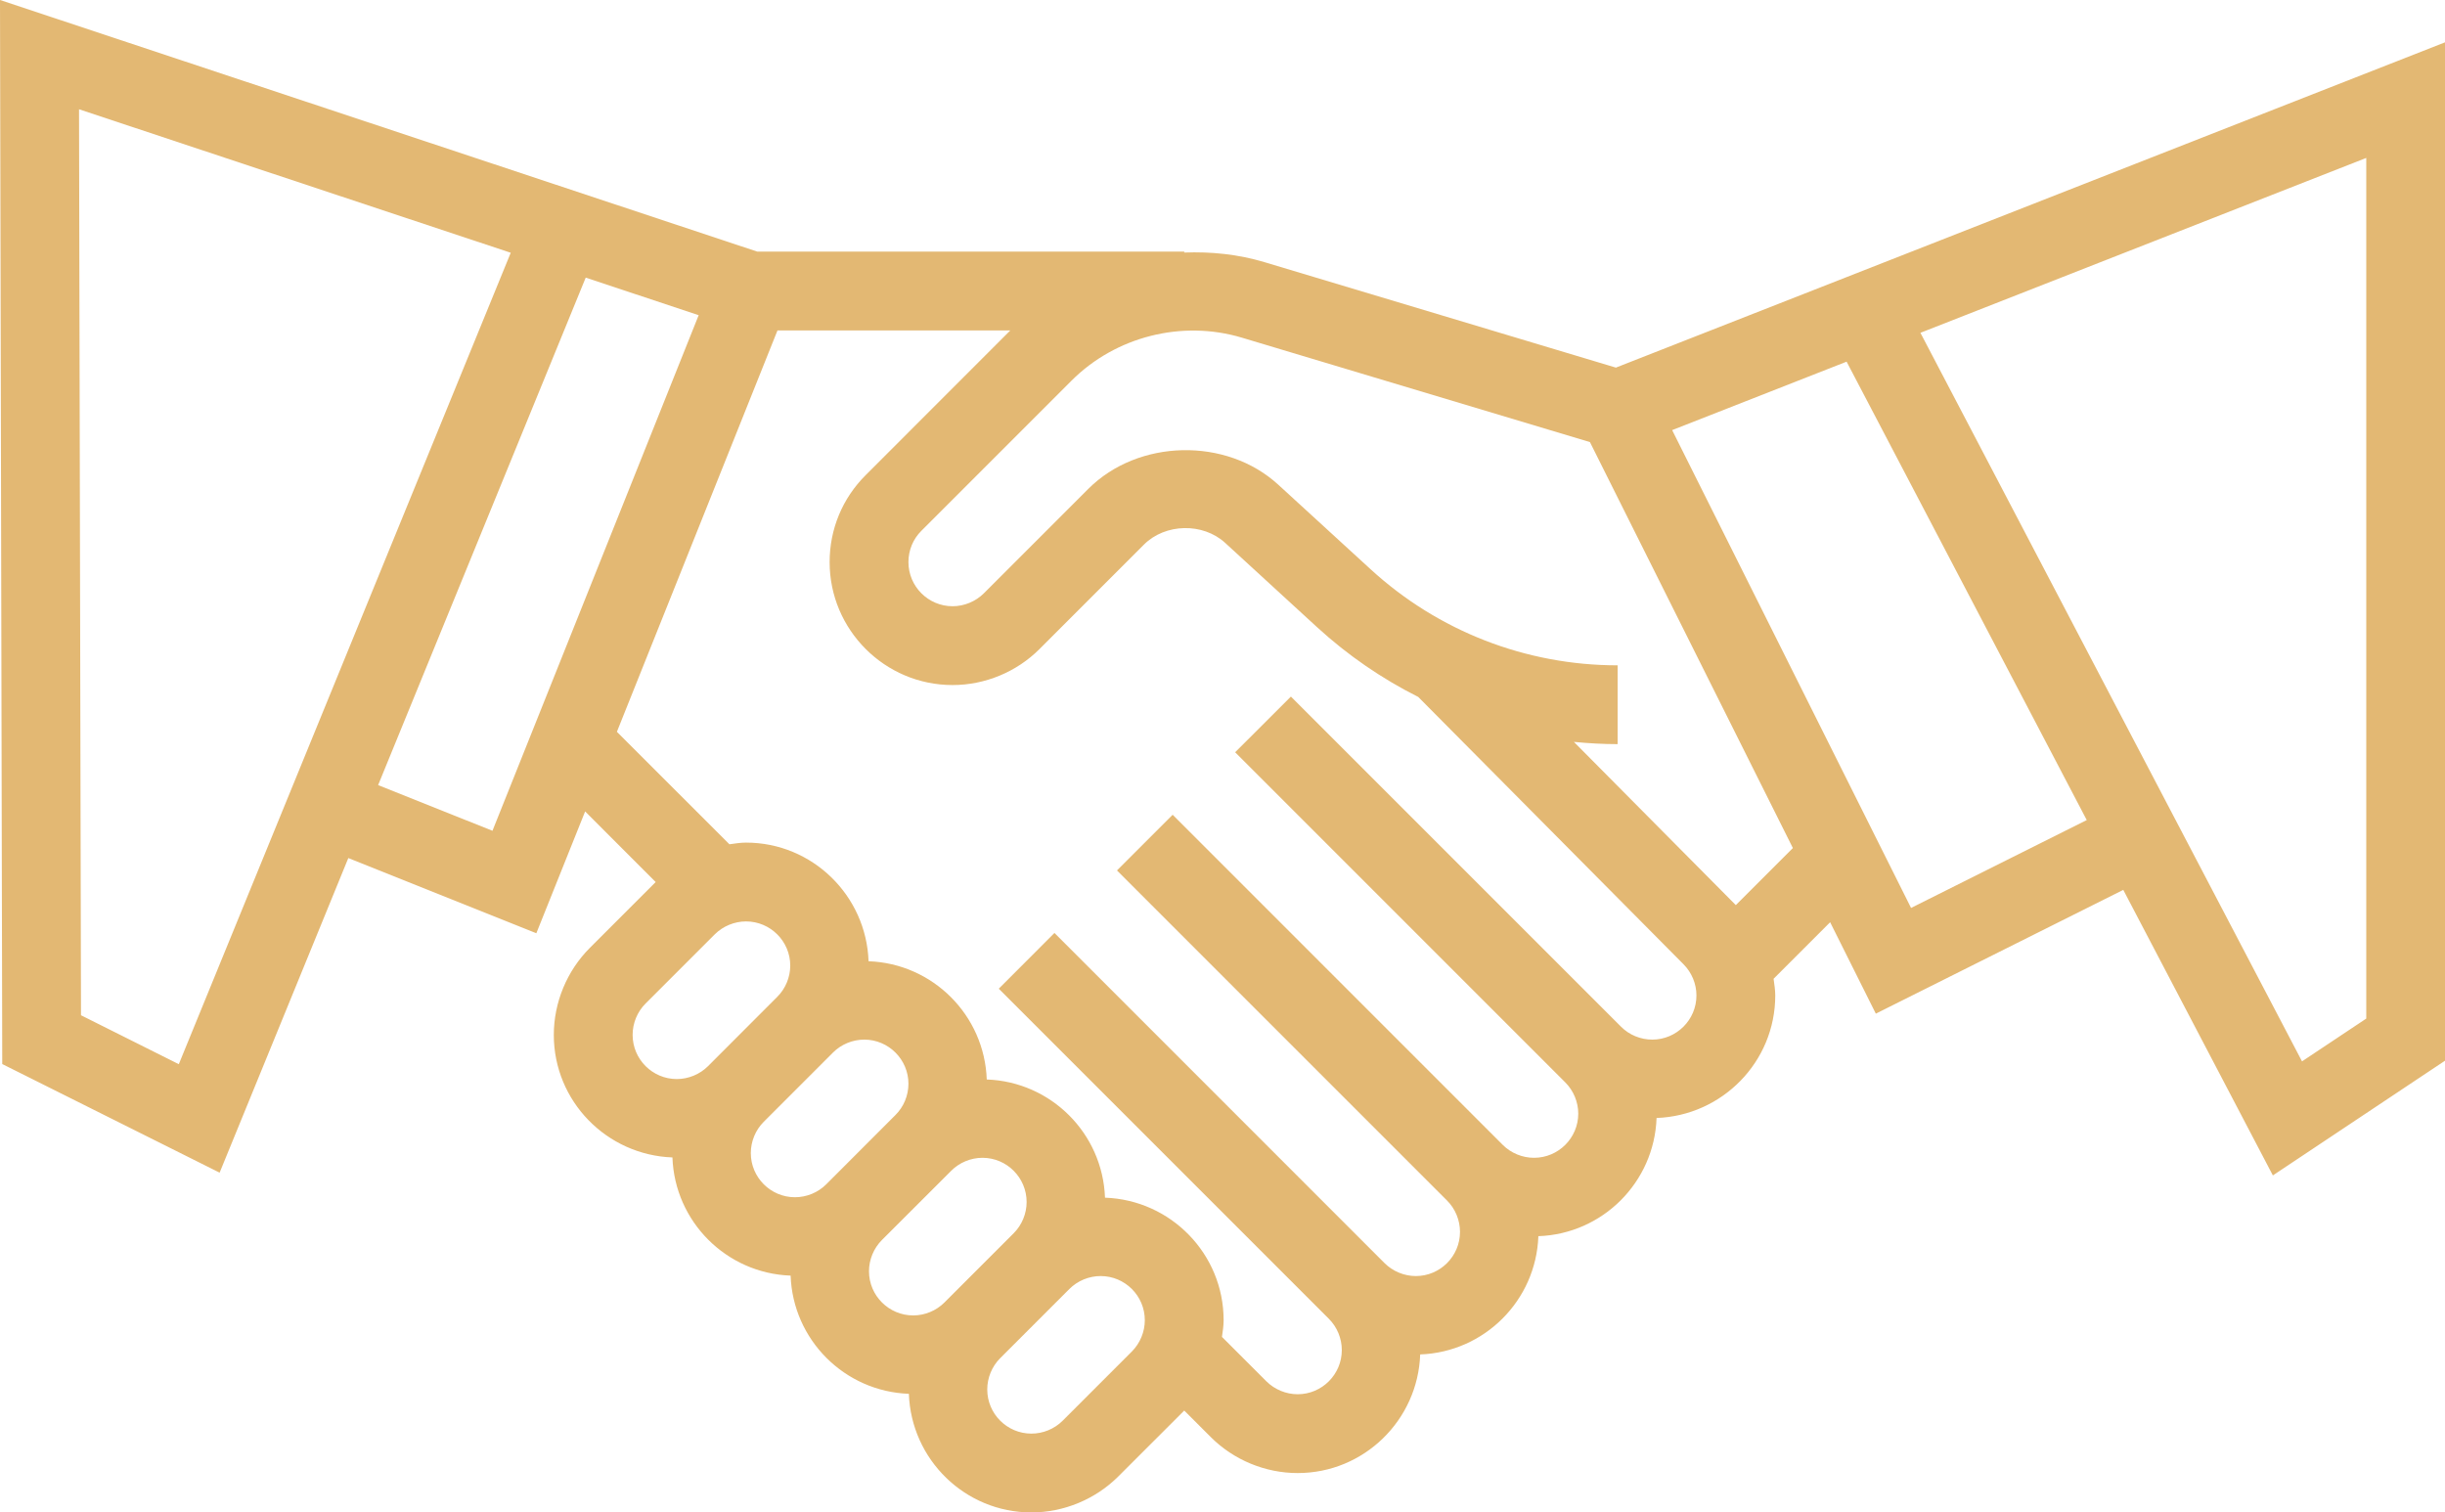 <svg viewBox="123.825 84.387 33.721 20.859" width="33.721" height="20.859" xmlns="http://www.w3.org/2000/svg">
    <path d="M 146.111 89.457 L 141.266 88.003 C 140.902 87.894 140.528 87.856 140.158 87.87 L 140.158 87.857 L 134.268 87.857 L 123.825 84.387 L 123.856 99.062 L 126.854 100.56 L 128.629 96.221 L 131.222 97.258 L 131.895 95.578 L 132.868 96.552 L 131.96 97.46 C 131.644 97.776 131.463 98.213 131.463 98.66 C 131.463 99.574 132.192 100.317 133.099 100.35 C 133.131 101.236 133.843 101.948 134.729 101.98 C 134.761 102.866 135.473 103.578 136.36 103.61 C 136.392 104.517 137.135 105.246 138.05 105.246 C 138.496 105.246 138.933 105.065 139.249 104.749 L 140.158 103.841 L 140.523 104.206 C 140.838 104.522 141.275 104.703 141.722 104.703 C 142.637 104.703 143.38 103.973 143.412 103.067 C 144.298 103.035 145.01 102.323 145.042 101.436 C 145.928 101.405 146.641 100.692 146.672 99.806 C 147.579 99.773 148.309 99.031 148.309 98.116 C 148.309 98.039 148.296 97.963 148.286 97.886 L 149.066 97.106 L 149.696 98.367 L 153.109 96.66 L 155.172 100.598 L 157.546 99.016 L 157.546 84.971 L 146.111 89.457 Z M 126.291 99.064 L 124.942 98.389 L 124.915 85.894 L 130.869 87.873 L 126.291 99.064 Z M 130.617 95.845 L 129.04 95.215 L 131.903 88.216 L 133.461 88.734 L 130.617 95.845 Z M 132.55 98.66 C 132.55 98.499 132.614 98.342 132.728 98.228 L 133.683 97.273 C 133.797 97.16 133.954 97.095 134.114 97.095 C 134.45 97.095 134.724 97.369 134.724 97.704 C 134.724 97.864 134.659 98.022 134.545 98.135 L 133.59 99.091 C 133.477 99.204 133.319 99.269 133.159 99.269 C 132.823 99.269 132.55 98.995 132.55 98.66 Z M 134.18 100.29 C 134.18 100.129 134.245 99.972 134.358 99.859 L 135.314 98.903 C 135.427 98.79 135.584 98.725 135.745 98.725 C 136.08 98.725 136.354 98.999 136.354 99.334 C 136.354 99.495 136.289 99.652 136.175 99.765 L 135.22 100.721 C 135.107 100.834 134.95 100.899 134.789 100.899 C 134.453 100.899 134.18 100.625 134.18 100.29 Z M 135.81 101.92 C 135.81 101.759 135.875 101.603 135.988 101.489 L 136.944 100.534 C 137.057 100.42 137.215 100.355 137.375 100.355 C 137.711 100.355 137.984 100.629 137.984 100.965 C 137.984 101.125 137.919 101.282 137.806 101.395 L 136.85 102.351 C 136.737 102.464 136.58 102.529 136.42 102.529 C 136.084 102.529 135.81 102.256 135.81 101.92 Z M 139.436 103.026 L 138.481 103.981 C 138.367 104.095 138.21 104.159 138.05 104.159 C 137.714 104.159 137.441 103.886 137.441 103.55 C 137.441 103.39 137.505 103.233 137.619 103.119 L 138.574 102.164 C 138.688 102.05 138.845 101.986 139.005 101.986 C 139.341 101.986 139.614 102.259 139.614 102.595 C 139.614 102.755 139.549 102.912 139.436 103.026 Z M 146.613 98.725 C 146.452 98.725 146.295 98.661 146.182 98.547 L 141.629 93.994 L 140.86 94.762 L 145.413 99.315 C 145.527 99.429 145.592 99.586 145.592 99.746 C 145.592 100.082 145.318 100.355 144.982 100.355 C 144.822 100.355 144.665 100.291 144.551 100.177 L 139.998 95.624 L 139.23 96.392 L 143.783 100.945 C 143.897 101.059 143.961 101.216 143.961 101.377 C 143.961 101.712 143.688 101.986 143.352 101.986 C 143.192 101.986 143.035 101.921 142.921 101.808 L 138.368 97.254 L 137.6 98.023 L 142.153 102.576 C 142.266 102.689 142.331 102.846 142.331 103.007 C 142.331 103.342 142.058 103.616 141.722 103.616 C 141.562 103.616 141.405 103.551 141.291 103.438 L 140.678 102.825 C 140.689 102.749 140.701 102.672 140.701 102.595 C 140.701 101.68 139.972 100.937 139.065 100.905 C 139.033 100.019 138.321 99.306 137.434 99.275 C 137.403 98.388 136.69 97.676 135.804 97.644 C 135.772 96.738 135.029 96.008 134.114 96.008 C 134.037 96.008 133.961 96.021 133.885 96.031 L 132.333 94.48 L 134.548 88.944 L 137.759 88.944 L 135.764 90.94 C 135.443 91.26 135.267 91.686 135.267 92.139 C 135.267 93.074 136.028 93.835 136.963 93.835 C 137.41 93.835 137.847 93.654 138.162 93.338 L 139.602 91.898 C 139.896 91.604 140.415 91.593 140.722 91.874 L 141.992 93.039 C 142.414 93.425 142.883 93.747 143.385 93.999 L 147.043 97.685 C 147.157 97.799 147.222 97.956 147.222 98.116 C 147.222 98.452 146.948 98.725 146.613 98.725 Z M 147.765 96.87 L 145.532 94.619 C 145.731 94.638 145.932 94.65 146.135 94.65 L 146.135 93.563 C 144.87 93.563 143.659 93.092 142.727 92.237 L 141.456 91.073 C 140.739 90.414 139.522 90.441 138.834 91.13 L 137.394 92.57 C 137.28 92.683 137.123 92.748 136.963 92.748 C 136.627 92.748 136.354 92.475 136.354 92.139 C 136.354 91.976 136.417 91.823 136.532 91.708 L 138.603 89.637 C 139.212 89.028 140.126 88.796 140.953 89.044 L 145.753 90.484 L 148.552 96.083 L 147.765 96.87 Z M 150.182 96.909 L 146.887 90.319 L 149.293 89.375 L 152.605 95.697 L 150.182 96.909 Z M 156.46 98.435 L 155.574 99.025 L 150.311 88.977 L 156.46 86.565 L 156.46 98.435 Z" fill="#E3B873"/>
</svg>